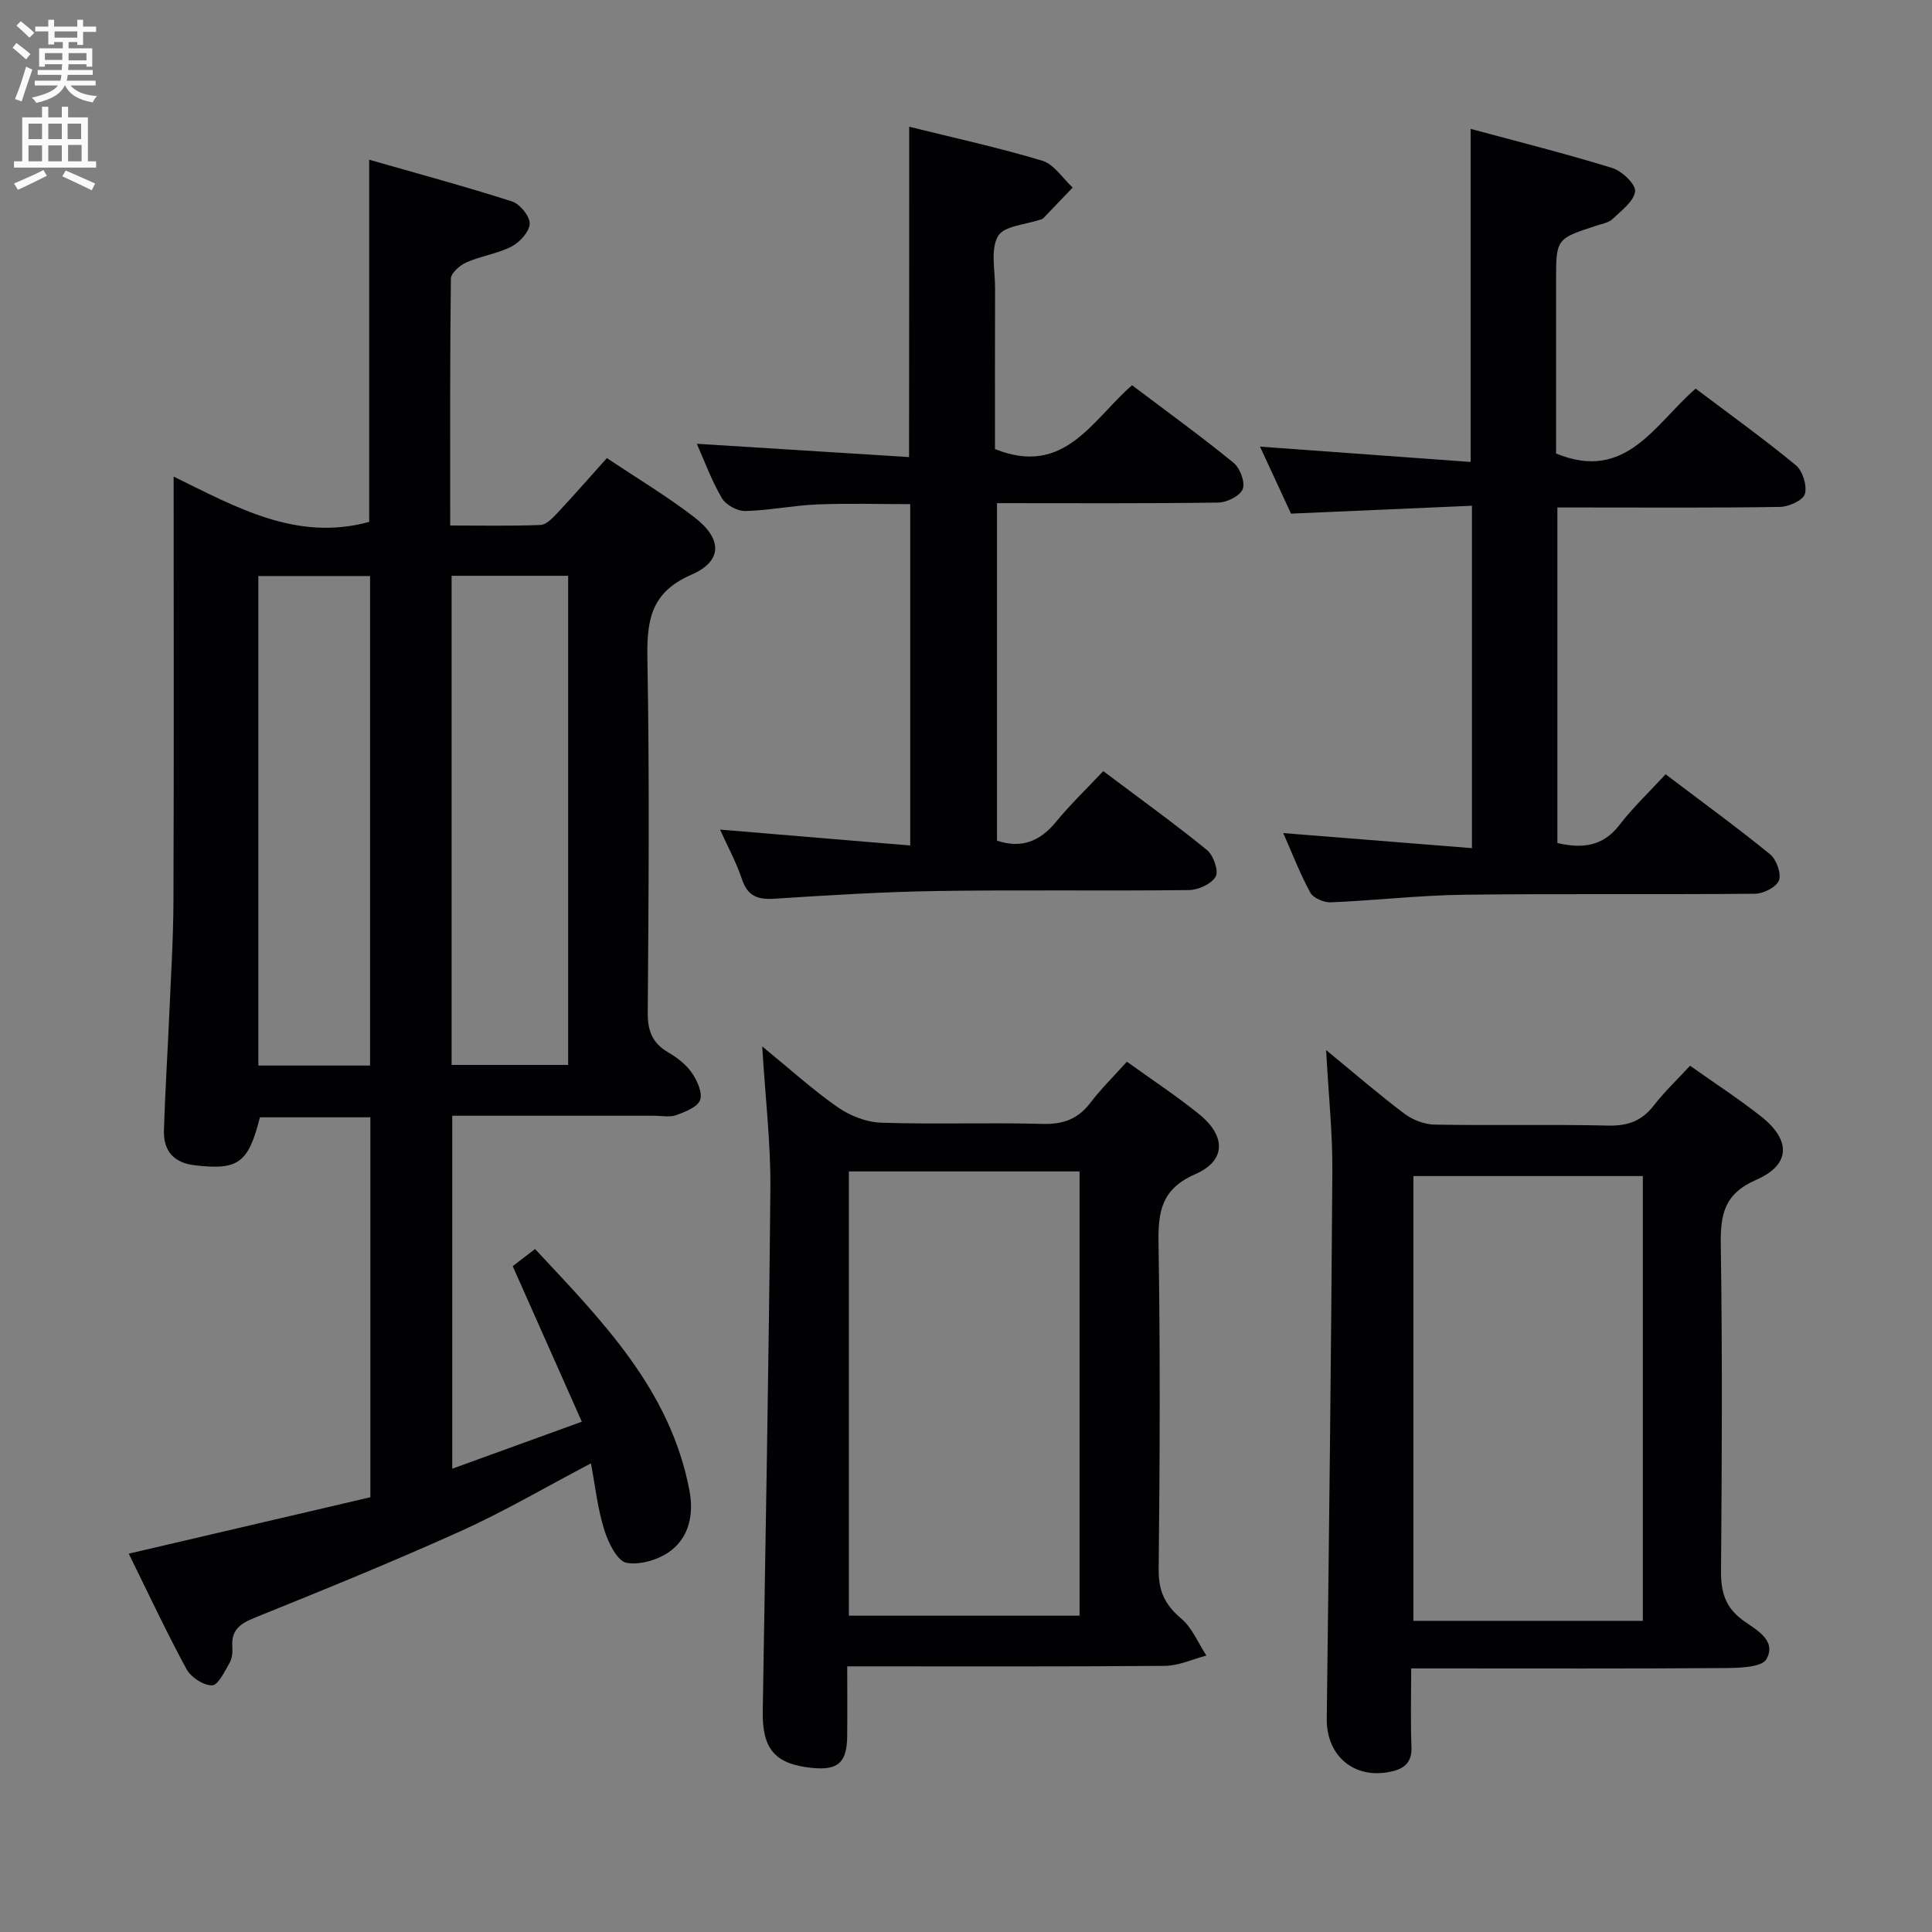 <svg enable-background="new 0 0 400 400" viewBox="0 0 400 400" xmlns="http://www.w3.org/2000/svg"><rect x="0" y="0" width="400" height="400" fill="#808080" stroke="none"/><g fill="#010104"><path d="m122.35 302.97c-9.37 4.92-17.96 9.97-26.98 14.04-14.06 6.35-28.38 12.16-42.68 17.94-3.01 1.22-4.83 2.55-4.59 5.98.08 1.12-.04 2.44-.58 3.38-1.01 1.76-2.38 4.62-3.62 4.63-1.8.01-4.37-1.68-5.29-3.37-4.19-7.72-7.91-15.69-11.95-23.9 16.87-3.94 33.39-7.8 50.02-11.68 0-26.5 0-52.42 0-78.66-7.69 0-15.28 0-22.87 0-2.39 9.49-4.48 10.97-13.41 9.94-4.47-.51-6.59-3-6.46-7.29.24-7.81.74-15.61 1.08-23.42.34-7.98.86-15.95.89-23.93.11-28.99.04-57.97.04-87.96 13.04 6.39 25.51 13.5 40.49 9.38 0-24.4 0-49.1 0-74.98 10 2.87 19.85 5.52 29.55 8.63 1.65.53 3.71 3.05 3.68 4.6-.04 1.65-2.04 3.85-3.74 4.73-2.9 1.5-6.32 1.95-9.34 3.28-1.36.6-3.22 2.21-3.24 3.39-.21 16.8-.14 33.6-.14 51.1 6.5 0 12.6.13 18.69-.11 1.2-.05 2.51-1.42 3.48-2.46 3.41-3.64 6.69-7.39 10.27-11.39 6.12 4.1 12.41 7.86 18.17 12.3 5.74 4.43 5.82 9.03-.68 11.85-8.6 3.74-9.24 9.69-9.1 17.68.44 24.32.25 48.65.07 72.98-.03 3.77.94 6.3 4.2 8.21 1.84 1.08 3.7 2.49 4.89 4.2 1.12 1.61 2.29 4.15 1.75 5.68-.52 1.48-3.11 2.46-4.97 3.14-1.33.48-2.97.12-4.46.12-13.82 0-27.64 0-41.89 0v73.08c8.65-3.14 17.14-6.21 26.83-9.73-4.83-10.88-9.45-21.26-14.31-32.21 1.05-.8 2.59-1.98 4.63-3.54 13.79 14.79 28.01 29.06 31.97 50.04.9 4.77-.04 9.37-3.69 12.28-2.41 1.92-6.4 3.16-9.33 2.65-1.91-.34-3.79-4.17-4.6-6.77-1.39-4.35-1.87-8.98-2.78-13.83zm-28.85-183.76v101.27h24.13c0-33.91 0-67.49 0-101.27-8.08 0-15.87 0-24.13 0zm-16.88 101.4c0-34.11 0-67.67 0-101.35-7.9 0-15.47 0-23.13 0v101.35z"/><path d="m157.81 216.65c5.9 4.82 10.55 9.06 15.68 12.62 2.52 1.75 5.89 3.07 8.93 3.17 11.15.37 22.32-.05 33.48.25 4.25.12 7.3-1.02 9.86-4.38 2.2-2.89 4.83-5.47 7.55-8.5 5.09 3.67 10.2 7.03 14.93 10.85 5.62 4.53 5.63 9.64-.77 12.44-7.04 3.08-7.72 7.76-7.61 14.4.37 22.48.27 44.98.03 67.47-.05 4.44 1.32 7.32 4.66 10.13 2.28 1.92 3.52 5.07 5.22 7.67-2.86.74-5.72 2.1-8.58 2.13-21.65.18-43.29.1-65.78.1 0 4.98.04 9.73-.01 14.48-.06 5.48-1.92 7.1-7.34 6.54-7.64-.8-10.27-3.89-10.14-11.77.57-36.1 1.26-72.21 1.58-108.32.07-9.27-1.04-18.55-1.69-29.28zm17.94 117.86h47.76c0-30.96 0-61.5 0-91.98-16.15 0-31.87 0-47.76 0z"/><path d="m274.56 217.41c6.24 5.12 11.1 9.34 16.24 13.19 1.7 1.27 4.11 2.2 6.22 2.24 11.99.21 23.99-.08 35.98.2 4.05.09 6.93-.97 9.4-4.16 2.21-2.86 4.87-5.37 7.51-8.23 5.05 3.58 10.07 6.84 14.74 10.53 6.17 4.87 6.1 9.97-1.01 13.07-6.69 2.91-7.46 7.2-7.37 13.53.34 22.49.23 44.98.05 67.47-.04 4.33.86 7.52 4.54 10.22 2.59 1.9 7.07 4.07 4.87 8.03-.94 1.69-5.52 1.83-8.46 1.85-19.66.15-39.32.08-58.97.08-1.8 0-3.61 0-6.13 0 0 5.75-.15 11.01.06 16.25.13 3.19-1.47 4.51-4.21 5.11-7.64 1.69-13.43-3.25-13.33-10.99.47-37.79.92-75.59 1.16-113.38.05-7.8-.78-15.59-1.29-25.01zm65.57 118.17c0-30.92 0-61.59 0-92.09-16.2 0-31.92 0-47.5 0v92.09z"/><path d="m265.68 172.48c13.42 1.07 26.08 2.08 39.07 3.12 0-24 0-46.91 0-70.89-12.3.53-24.5 1.07-37.46 1.63-1.88-4.07-4.08-8.83-6.42-13.87 14.67 1.07 28.94 2.1 43.61 3.17 0-23.24 0-45.6 0-68.96 9.77 2.64 19.62 5.11 29.32 8.1 2.01.62 4.92 3.4 4.73 4.85-.27 2.09-2.87 3.98-4.69 5.73-.78.74-2.09.96-3.2 1.32-8.47 2.75-8.47 2.74-8.47 11.46v35.75c14.47 5.99 20.45-6.12 28.9-13.43 7.1 5.36 14.11 10.39 20.75 15.87 1.41 1.17 2.35 4.22 1.86 5.94-.37 1.31-3.32 2.65-5.15 2.68-13.49.22-26.99.12-40.48.12-1.78 0-3.56 0-5.61 0v69.47c5.1 1.17 9.39.78 12.87-3.76 2.82-3.67 6.24-6.89 9.53-10.47 7.7 5.83 14.81 11 21.61 16.54 1.33 1.08 2.39 3.98 1.87 5.41-.51 1.39-3.21 2.77-4.96 2.78-20.16.19-40.32-.05-60.47.21-9.12.12-18.23 1.19-27.35 1.57-1.43.06-3.63-.88-4.26-2.02-2.12-3.89-3.72-8.08-5.6-12.32z"/><path d="m188.24 26.24c9.31 2.31 18.54 4.32 27.56 7.04 2.43.73 4.21 3.64 6.29 5.55-2.04 2.14-4.08 4.27-6.13 6.4-.11.11-.3.14-.45.2-3.08 1.08-7.65 1.31-8.88 3.45-1.6 2.79-.6 7.1-.61 10.75-.04 11.29-.02 22.57-.02 33.34 14.39 5.8 20.11-6.03 28.38-13.21 7.1 5.36 14.21 10.51 21.01 16.05 1.34 1.09 2.44 4 1.91 5.43-.52 1.4-3.24 2.78-5.02 2.81-15.14.22-30.29.12-45.86.12v69.88c5.04 1.68 8.89.16 12.22-3.9 2.95-3.59 6.33-6.83 9.78-10.5 7.52 5.66 14.67 10.8 21.48 16.35 1.33 1.08 2.46 4.32 1.79 5.49-.87 1.53-3.61 2.77-5.56 2.79-17.32.21-34.65-.07-51.97.19-11.28.17-22.57.87-33.83 1.6-3.48.23-5.55-.55-6.72-4.05-1.14-3.43-2.9-6.64-4.53-10.26 13.29 1.11 26.11 2.18 39.37 3.29 0-24.01 0-47.06 0-70.67-6.44 0-12.87-.2-19.29.06-4.96.2-9.89 1.25-14.85 1.36-1.64.04-4.03-1.26-4.85-2.66-2.15-3.67-3.62-7.73-5.19-11.26 14.59.91 29.14 1.82 43.94 2.75.03-23.08.03-45.27.03-68.39z"/></g><path d="m2.6 9.9.8-1c.9.7 1.9 1.4 2.9 2.3l-.9 1.1c-1.1-1-2-1.8-2.8-2.4zm.5 10.6c.9-2.1 1.6-4.3 2.3-6.7.4.2.8.4 1.3.6-.7 2.1-1.5 4.3-2.2 6.6zm.3-15.2.9-.9c1 .8 2 1.6 2.8 2.4l-1 1c-.9-.9-1.8-1.7-2.7-2.5zm12.6-1.2h1.2v1.4h2.7v1.1h-2.7v2.7h-1.2v-.6h-1.8v1.3h4.9v3.8h-1.2v-.5h-3.7c0 .4-.1.9-.1 1.2h5.1v1h-5.2c0 .5-.1.9-.2 1.2h6v1h-5.2c1.1 1.3 2.9 2 5.5 2.2-.4.4-.7.8-.9 1.3-2.9-.5-4.8-1.6-5.7-3.5h-.1c-.8 1.7-2.7 2.9-5.9 3.6-.2-.4-.6-.8-.9-1.1 2.8-.6 4.6-1.4 5.4-2.5h-4.8v-1h5.3c.1-.3.2-.7.2-1.2h-4.9v-1h5c0-.4 0-.8.1-1.2h-3.6v.5h-1.2v-3.8h4.9v-1.3h-1.8v.5h-1.2v-2.7h-2.7v-1h2.7v-1.4h1.2v1.4h4.8zm-6.7 8.3h3.6c0-.4 0-.9 0-1.4h-3.6zm1.9-4.6h4.8v-1.3h-4.7v1.3zm6.7 3.2h-3.7v1.5h3.7z" fill="#fbfafa"/><path d="m8.7 22.1h1.3v2.2h2.8v-2.2h1.3v2.2h4.1v9.1h1.7v1.3h-17v-1.3h1.7v-9.1h4.1zm.3 13.1.7 1.2c-1.8.9-3.8 1.9-6 2.9-.2-.4-.5-.8-.8-1.3 2.3-1 4.4-1.9 6.1-2.8zm-3.1-6.4h2.8v-3.2h-2.8zm0 4.6h2.8v-3.3h-2.8zm4.1-4.6h2.8v-3.2h-2.8zm0 4.6h2.8v-3.3h-2.8zm3.6 1.9c2.1.9 4.1 1.8 6.1 2.7l-.7 1.4c-2.2-1.1-4.2-2-6.1-2.9zm3.2-9.7h-2.8v3.2h2.8zm-2.7 7.8h2.8v-3.4h-2.8z" fill="#fbfafa"/></svg>